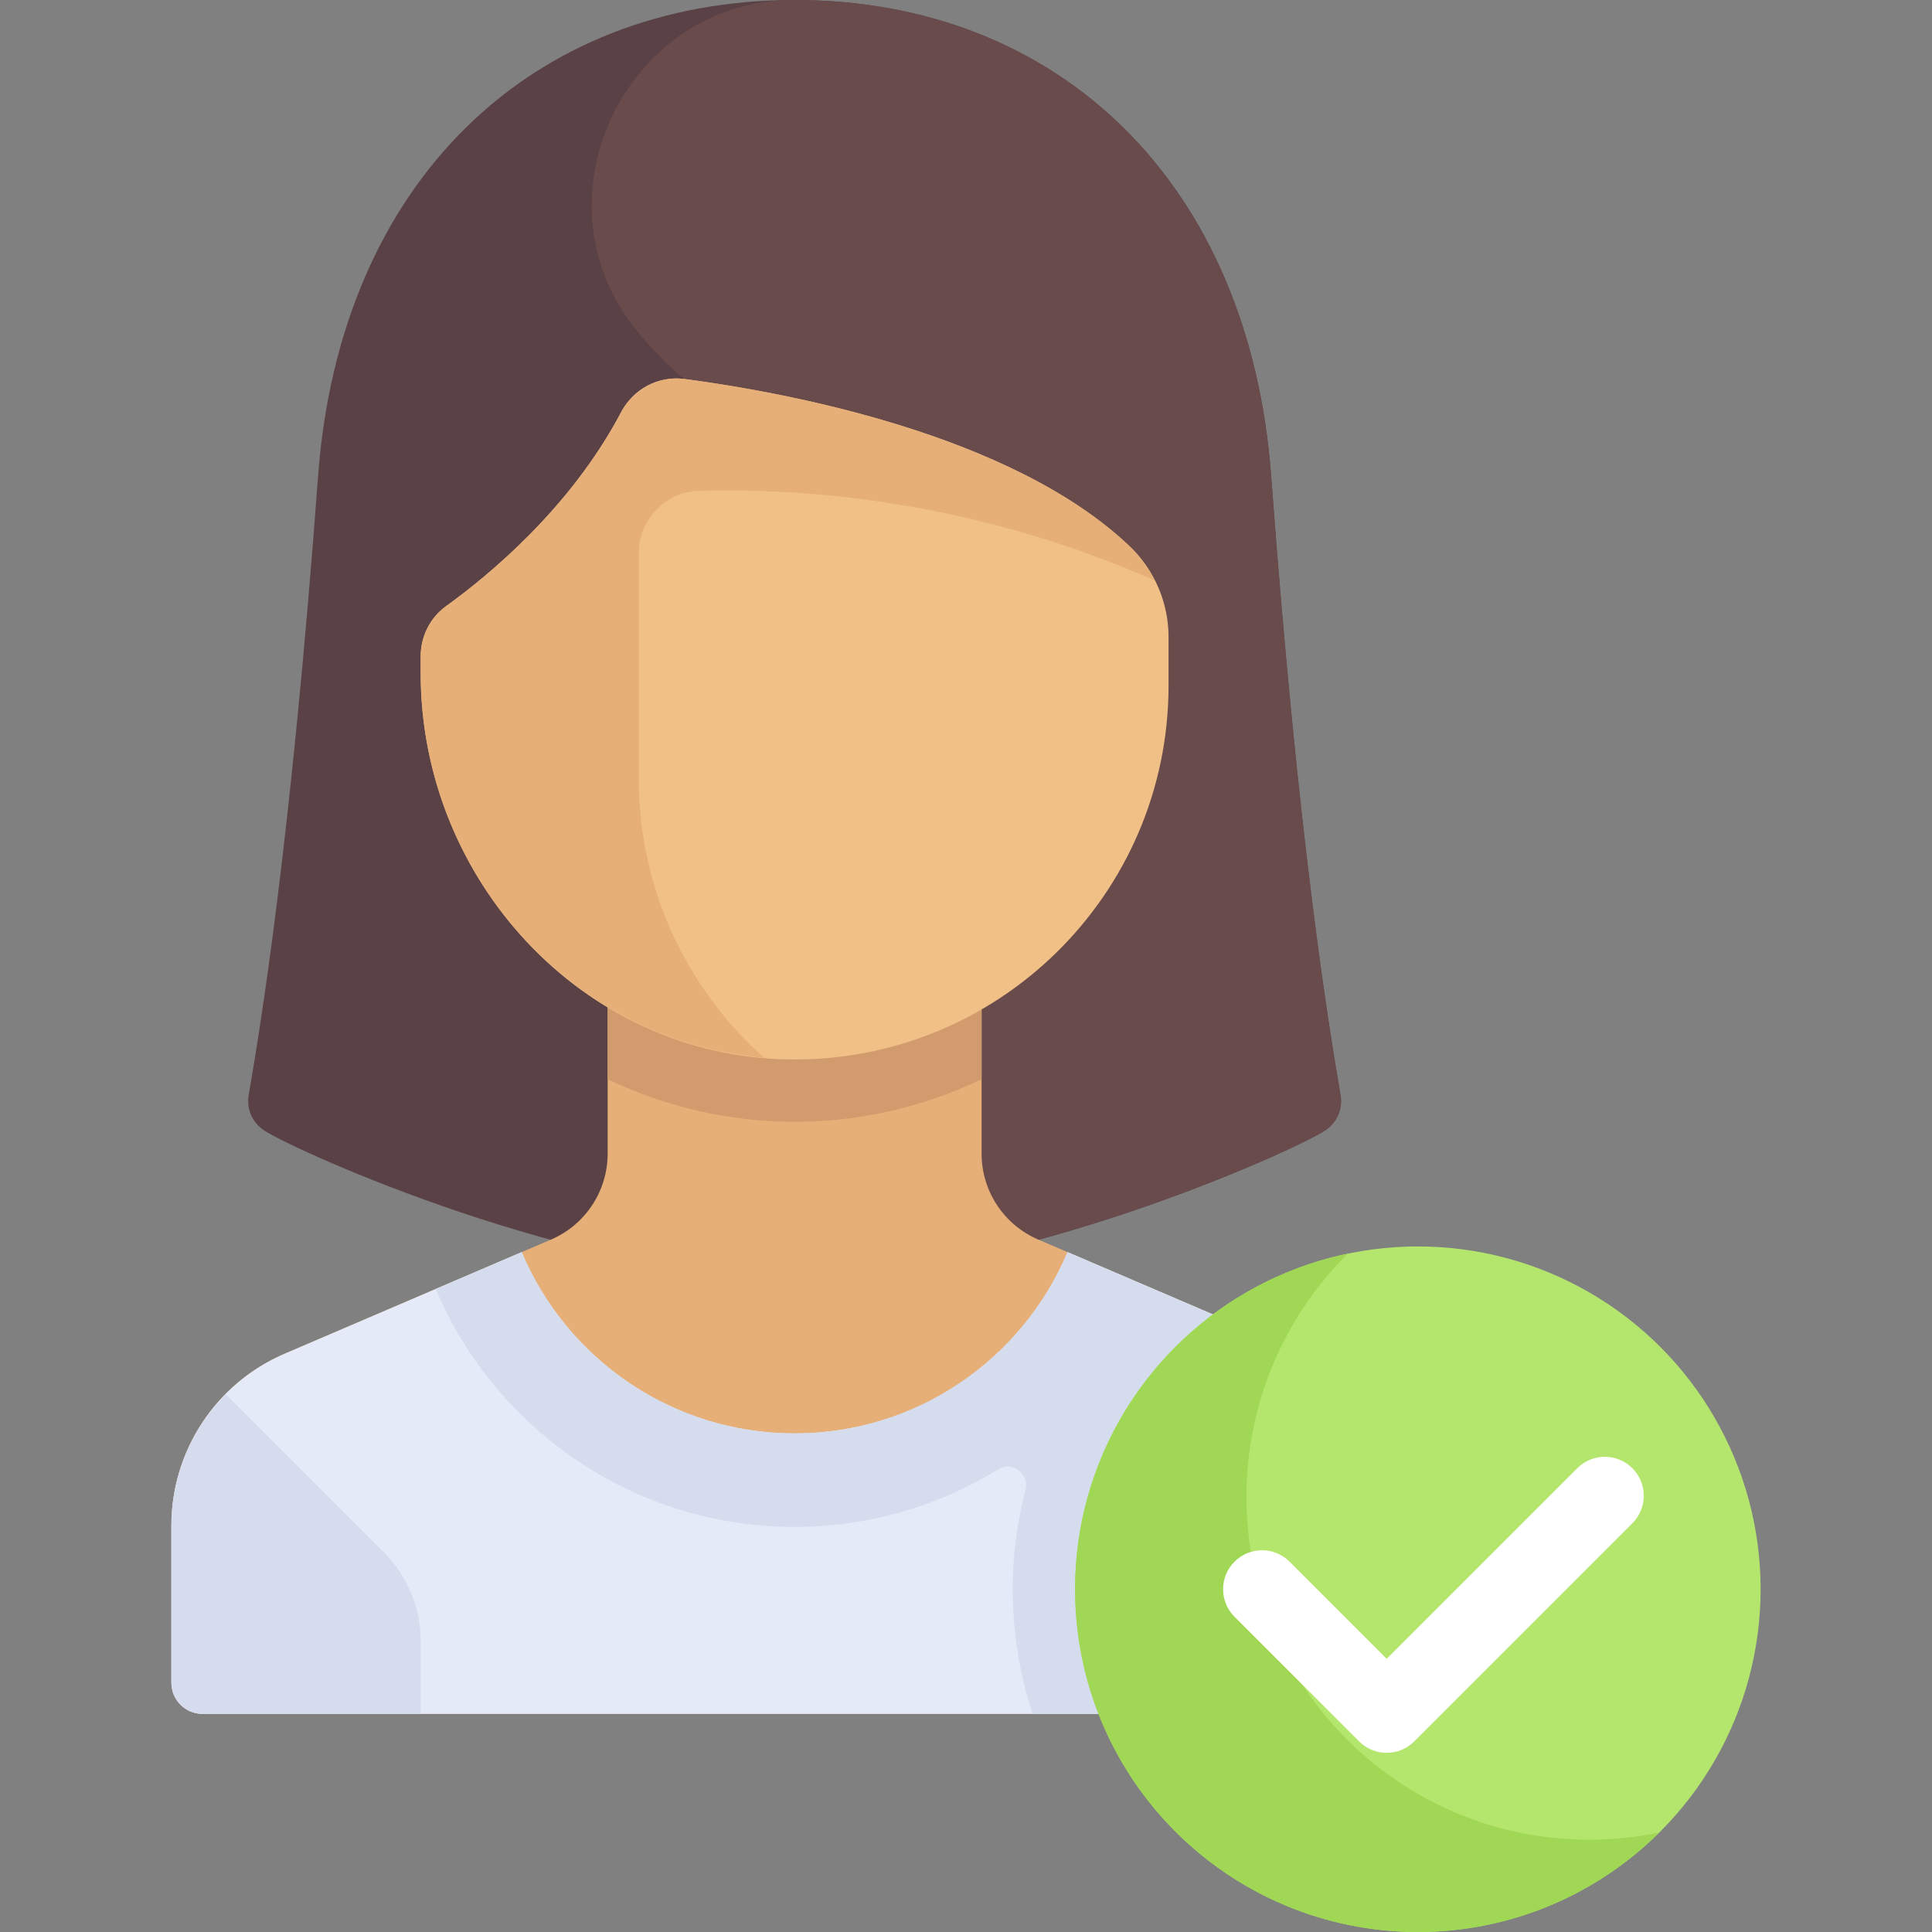 <?xml version="1.0" encoding="iso-8859-1"?>
<!-- Generator: Adobe Illustrator 19.0.0, SVG Export Plug-In . SVG Version: 6.00 Build 0)  -->
<svg xmlns="http://www.w3.org/2000/svg" xmlns:xlink="http://www.w3.org/1999/xlink" version="1.1" id="Layer_1" x="0px" y="0px" viewBox="0 0 512 512" style="enable-background:new 0 0 512 512;" xml:space="preserve">
<rect x="0" y="0" width="512" height="512" fill="#808080" stroke="none"/>
<path style="fill:#5A4146;" d="M210.581,338.581c57.806,0,131.485-33.203,140.43-38.896c3.256-2.072,4.89-5.748,4.243-9.507  c-2.886-16.774-11.161-66.189-18.373-163.878C331.115,48.185,280.335,0,210.581,0S90.049,48.185,84.281,126.3  c-7.212,97.689-15.486,147.103-18.373,163.878c-0.647,3.759,0.987,7.435,4.243,9.507  C79.097,305.377,152.775,338.581,210.581,338.581z"/>
<path style="fill:#694B4B;" d="M355.254,290.177c-2.886-16.774-11.161-66.189-18.372-163.878C331.114,48.184,280.335,0,210.581,0  c-0.161,0-0.321,0-0.482,0.001c-43.838,0.146-69.154,51.903-42.222,86.493c6.877,8.833,13.421,13.933,13.421,13.933  s16.776,126.686,31.89,238.065c57.396-0.956,129.01-33.199,137.822-38.807C354.267,297.613,355.901,293.936,355.254,290.177z"/>
<path style="fill:#E6AF78;" d="M375.743,445.935v-41.651c0-19.821-11.812-37.734-30.03-45.542L275.145,328.5  c-9.109-3.904-15.015-12.861-15.015-22.771v-41.47h-99.097v41.47c0,9.91-5.906,18.867-15.015,22.771l-70.567,30.243  c-18.218,7.808-30.03,25.721-30.03,45.542v41.651c0,4.561,3.697,8.258,8.258,8.258h313.806  C372.046,454.194,375.743,450.496,375.743,445.935z"/>
<path style="fill:#E4EAF8;" d="M345.713,358.742l-62.798-26.913c-11.88,28.223-39.789,48.042-72.333,48.042  s-60.453-19.819-72.333-48.042l-62.798,26.913c-18.218,7.808-30.03,25.722-30.03,45.542v41.651c0,4.56,3.697,8.258,8.258,8.258  h313.806c4.56,0,8.258-3.698,8.258-8.258v-41.651C375.743,384.464,363.93,366.55,345.713,358.742z"/>
<path style="fill:#D5DCED;" d="M345.712,358.742l-41.267-17.686l0,0l-21.531-9.227c-11.88,28.223-39.789,48.042-72.333,48.042  s-60.453-19.819-72.333-48.042l-22.783,9.764c15.669,37.052,52.356,63.052,95.116,63.052c19.781,0,38.237-5.593,53.929-15.254  c3.703-2.28,8.356,1.194,7.262,5.403c-2.188,8.426-3.385,17.247-3.385,26.367c0,11.533,1.866,22.619,5.232,33.032h93.864  c4.561,0,8.258-3.697,8.258-8.258v-41.651C375.743,384.464,363.931,366.55,345.712,358.742z"/>
<circle style="fill:#B4E66E;" cx="375.741" cy="421.16" r="90.84"/>
<path style="fill:#A0D755;" d="M421.162,487.543c-50.169,0-90.839-40.67-90.839-90.839c0-25.213,10.278-48.022,26.865-64.48  c-41.269,8.566-72.285,45.127-72.285,88.936c0,50.169,40.67,90.839,90.839,90.839c24.956,0,47.555-10.069,63.974-26.359  C433.726,486.884,427.521,487.543,421.162,487.543z"/>
<path style="fill:#FFFFFF;" d="M367.485,464.516c-2.645,0-5.282-1.008-7.298-3.024l-33.032-33.032  c-4.032-4.032-4.032-10.565,0-14.597s10.565-4.032,14.597,0l25.734,25.734l50.508-50.508c4.032-4.032,10.565-4.032,14.597,0  s4.032,10.565,0,14.597l-57.806,57.806C372.767,463.508,370.13,464.516,367.485,464.516z"/>
<path style="fill:#D5DCED;" d="M59.837,369.514c-9.007,9.106-14.417,21.468-14.417,34.771v41.651c0,4.561,3.697,8.258,8.258,8.258  h57.806v-19.35c0-8.761-3.48-17.163-9.675-23.357L59.837,369.514z"/>
<path style="fill:#D29B6E;" d="M161.033,286.015c15.034,7.154,31.79,11.275,49.548,11.275s34.514-4.121,49.548-11.275v-21.757  h-99.097v21.757H161.033z"/>
<path style="fill:#F0C087;" d="M299.411,144.813c-31.576-30.1-92.355-41.003-118.111-44.386c-6.862-0.901-13.452,2.634-16.674,8.759  c-13.453,25.57-35.399,43.527-46.403,51.439c-4.268,3.069-6.738,8.053-6.738,13.31v4.456c0,54.563,42.687,101.368,97.241,102.366  c55.579,1.017,100.953-43.733,100.953-99.08v-12.841C309.679,159.762,305.979,151.074,299.411,144.813z"/>
<path style="fill:#E6AF78;" d="M169.29,206.452v-59.876c0-8.878,7.007-16.247,15.881-16.506  c26.416-0.771,71.665,2.091,120.738,23.712c-1.678-3.287-3.775-6.371-6.499-8.969c-31.576-30.101-92.354-41.003-118.111-44.386  c-4.426-0.581-8.639,0.833-12.008,3.449c-1.853,1.439-3.523,3.137-4.666,5.31c-13.415,25.499-35.276,43.426-46.31,51.372  c-4.313,3.106-6.83,8.062-6.83,13.377v4.456c0,52.454,39.485,97.614,91.003,101.924C182.161,262.167,169.29,235.844,169.29,206.452z  "/>
<g>
</g>
<g>
</g>
<g>
</g>
<g>
</g>
<g>
</g>
<g>
</g>
<g>
</g>
<g>
</g>
<g>
</g>
<g>
</g>
<g>
</g>
<g>
</g>
<g>
</g>
<g>
</g>
<g>
</g>
</svg>
